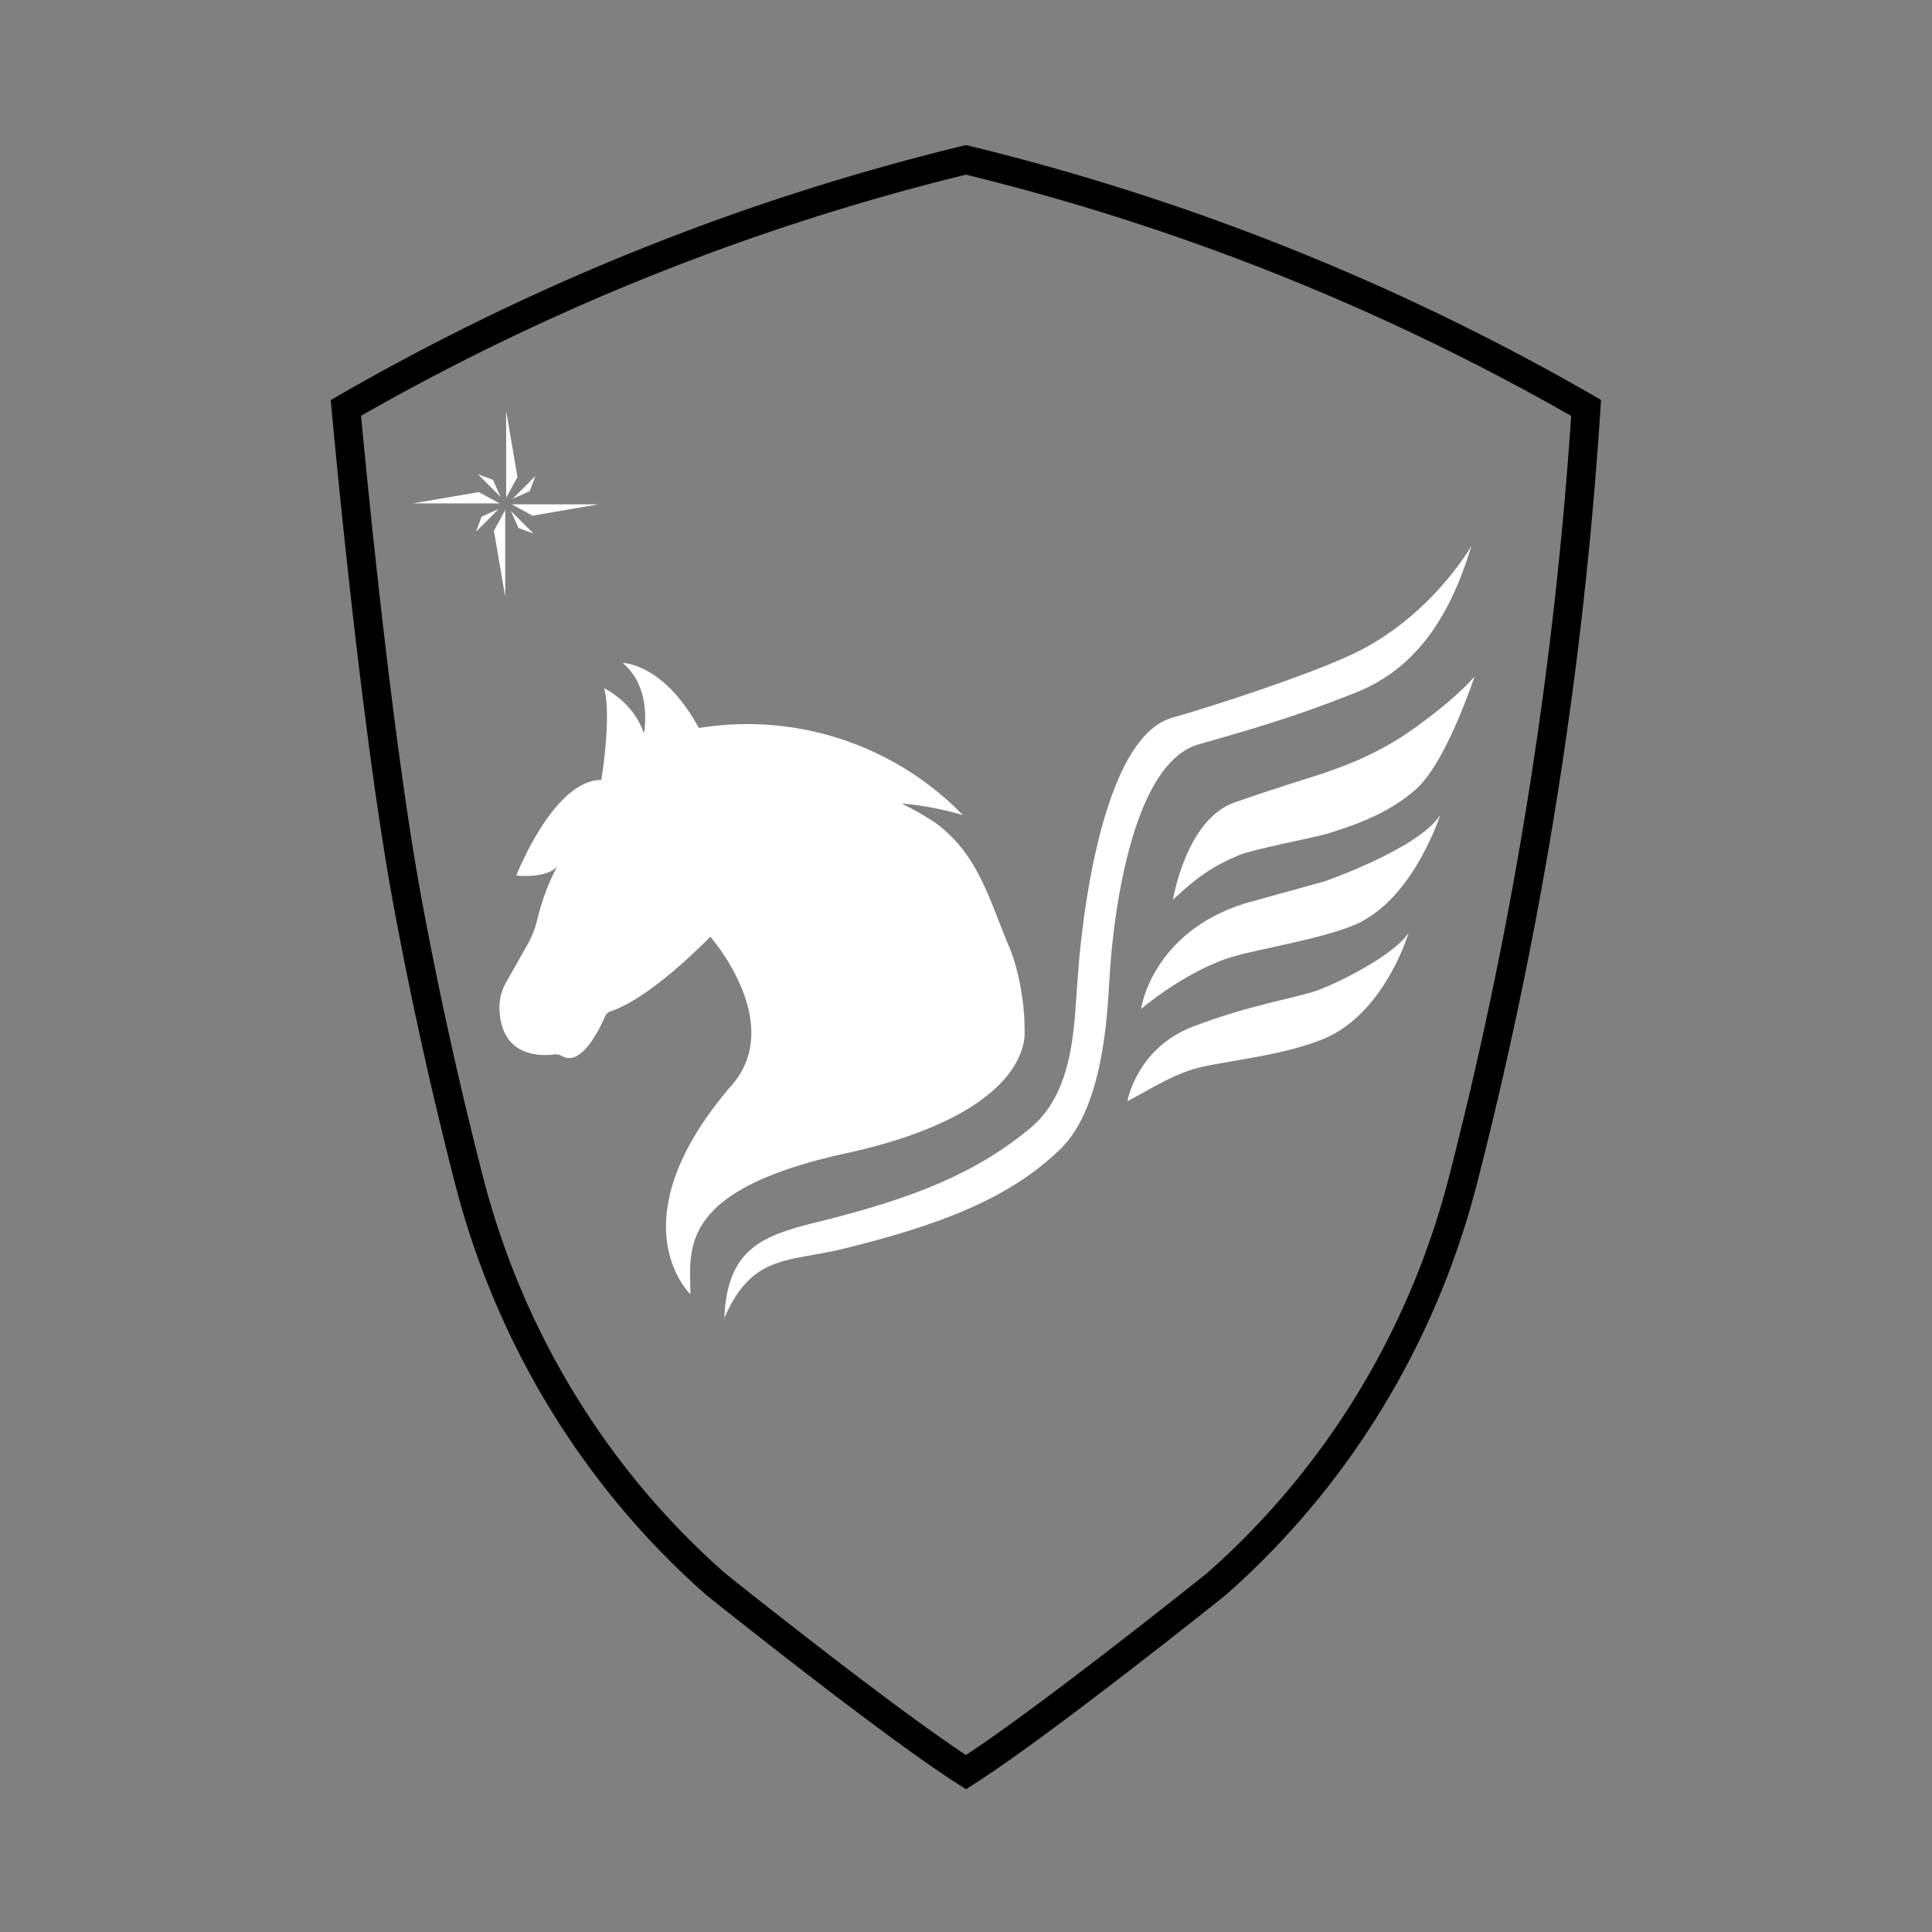 <svg xmlns="http://www.w3.org/2000/svg" width="70.556cm" height="70.556cm" viewBox="0 0 2000 2000" class="coalition-flag--icon mx-auto" style="position: initial; fill: #fff"><rect x="0" y="0" width="2000" height="2000" fill="#808080" stroke="none"/><defs><style>.cls-1{fill:none;stroke:#000;stroke-miterlimit:10;stroke-width:29.767px;}</style></defs><title>Commodore</title><g id="Layer_3" data-name="Layer 3"><path d="M1214.268,931.445s13.258-83.07,63.822-100.78,83.398-27,95.066-31.269c13.607-4.978,38.428-12.915,70.788-32.252,24.162-14.438,65.594-46.61,82.488-66.864,0,0-28.08,85.934-58.904,115.072s-76.11,42.097-91.391,47.01-79.442,16.606-94.461,23.277S1246.824,900.181,1214.268,931.445Z"></path><path d="M1181.184,1044.507s10.794-79.096,107.91-109.412l82.433-22.828s98.448-34.289,119.509-68.864c0,0-24.814,77.585-77.057,107.998-27.253,17.841-112.224,30.765-140.306,39.649S1209.783,1020.749,1181.184,1044.507Z"></path><path d="M1167.043,1139.9s9.7-54.945,67.819-77.151c58.08-22.191,104.466-29.309,126.538-36.69s81.771-37.19,96.741-60.357c0,0-21.081,72.156-75.37,103.569-41.711,23.456-120.713,28.988-148.019,37.671C1207.411,1115.635,1185.888,1130.667,1167.043,1139.9Z"></path><path d="M749.075,1366.207c28.89-68.786,67.051-59.435,124.502-73.6,100.427-24.763,171.615-52.1,224.241-103.178,46.774-45.398,48.779-150.619,50.776-177.294,0,0,9.659-218.391,92.547-241.7s115.023-34.876,161.327-53.066c50.654-19.9,93.709-61.738,120.657-152.174,0,0-41.28,73.348-122.862,111.934-45.669,21.6-143.617,53.694-186.636,65.792-82.888,23.309-97.615,264.914-97.615,264.914-4.277,44.425-1.19,119.994-49.339,159.89-56.472,46.791-120.183,72.606-220.609,97.368-57.451,14.166-93.548,27.514-96.3,100.427"></path><path d="M573.648,1091.566a13.519,13.519,0,0,1,8.388,1.766c6.368,3.628,12.658,1.978,18.448-2.374,12.045-9.018,21.901-29.657,25.767-38.596a9.894,9.894,0,0,1,5.949-5.493c42.559-14.045,103.117-77.18,103.117-77.18s57.532,65.47,38.671,124.818h-.014a81.618,81.618,0,0,1-18.022,30.637c-119.687,140.322-41.271,214.611-41.271,214.611,0-45.398-15.133-107.305,160.958-145.825,174.454-38.162,185.063-107.896,185.063-124.115q0-9.653-.581-19.164c-1.264-20.77-6.881-50.167-14.971-69.338-21.809-51.678-32.294-96.58-76.787-129.536a307.515,307.515,0,0,0-34.916-19.934c1.761.138,3.522.289,5.269.481A308.639,308.639,0,0,1,996.841,843.84,311.383,311.383,0,0,0,723.446,753.648c-36.511-67.231-78.622-67.355-78.924-67.355,31.641,26.138,22.011,72.913,22.011,72.913-11.006-33.017-41.271-46.774-41.271-46.774,5.379,17.925,2.586,52.772-.014,74.894-1.403,11.845-2.738,20.03-2.738,20.03-49.526,0-88.045,99.051-88.045,99.051,2.408.193,4.677.316,6.824.358,11.171.289,19.081-1.169,24.556-3.054,7.965-2.724,10.84-6.342,11.226-6.865-11.16,19.767-17.49,41.13-20.667,54.373a103.495,103.495,0,0,1-10.495,26.798l-22.182,39.245a51.043,51.043,0,0,0-6.667,25.821C517.801,1094.252,559.278,1093.402,573.648,1091.566Z"></path><polygon points="523.977 515.269 523.977 425.49 535.687 493.8 523.977 515.269"></polygon><polygon points="530.808 516.245 554.228 492.825 548.373 508.438 530.808 516.245"></polygon><polygon points="517.146 521.125 427.366 521.125 495.677 509.414 517.146 521.125"></polygon><polygon points="518.122 514.294 494.701 490.873 510.315 496.728 518.122 514.294"></polygon><polygon points="523.001 527.956 523.001 617.735 511.291 549.425 523.001 527.956"></polygon><polygon points="516.17 526.98 492.749 550.4 498.604 534.787 516.17 526.98"></polygon><polygon points="529.832 522.1 619.611 522.1 551.301 533.811 529.832 522.1"></polygon><polygon points="528.856 528.931 552.277 552.352 536.663 546.497 528.856 528.931"></polygon><path class="cls-1" d="M358.068,422.261s29.449,326.842,64.193,513.546c18.766,100.845,40.224,196.284,63.273,286.006,41.555,161.756,130.063,307.796,255.433,418.134.752.662,180.425,144.534,259.033,194.566,78.608-50.032,258.281-193.904,259.033-194.566,125.37-110.337,213.878-256.377,255.433-418.134,23.049-89.722,44.507-185.161,63.273-286.006a4342.298,4342.298,0,0,0,64.193-513.546A2444.391,2444.391,0,0,0,1000,165.488,2444.391,2444.391,0,0,0,358.068,422.261Z"></path></g></svg>